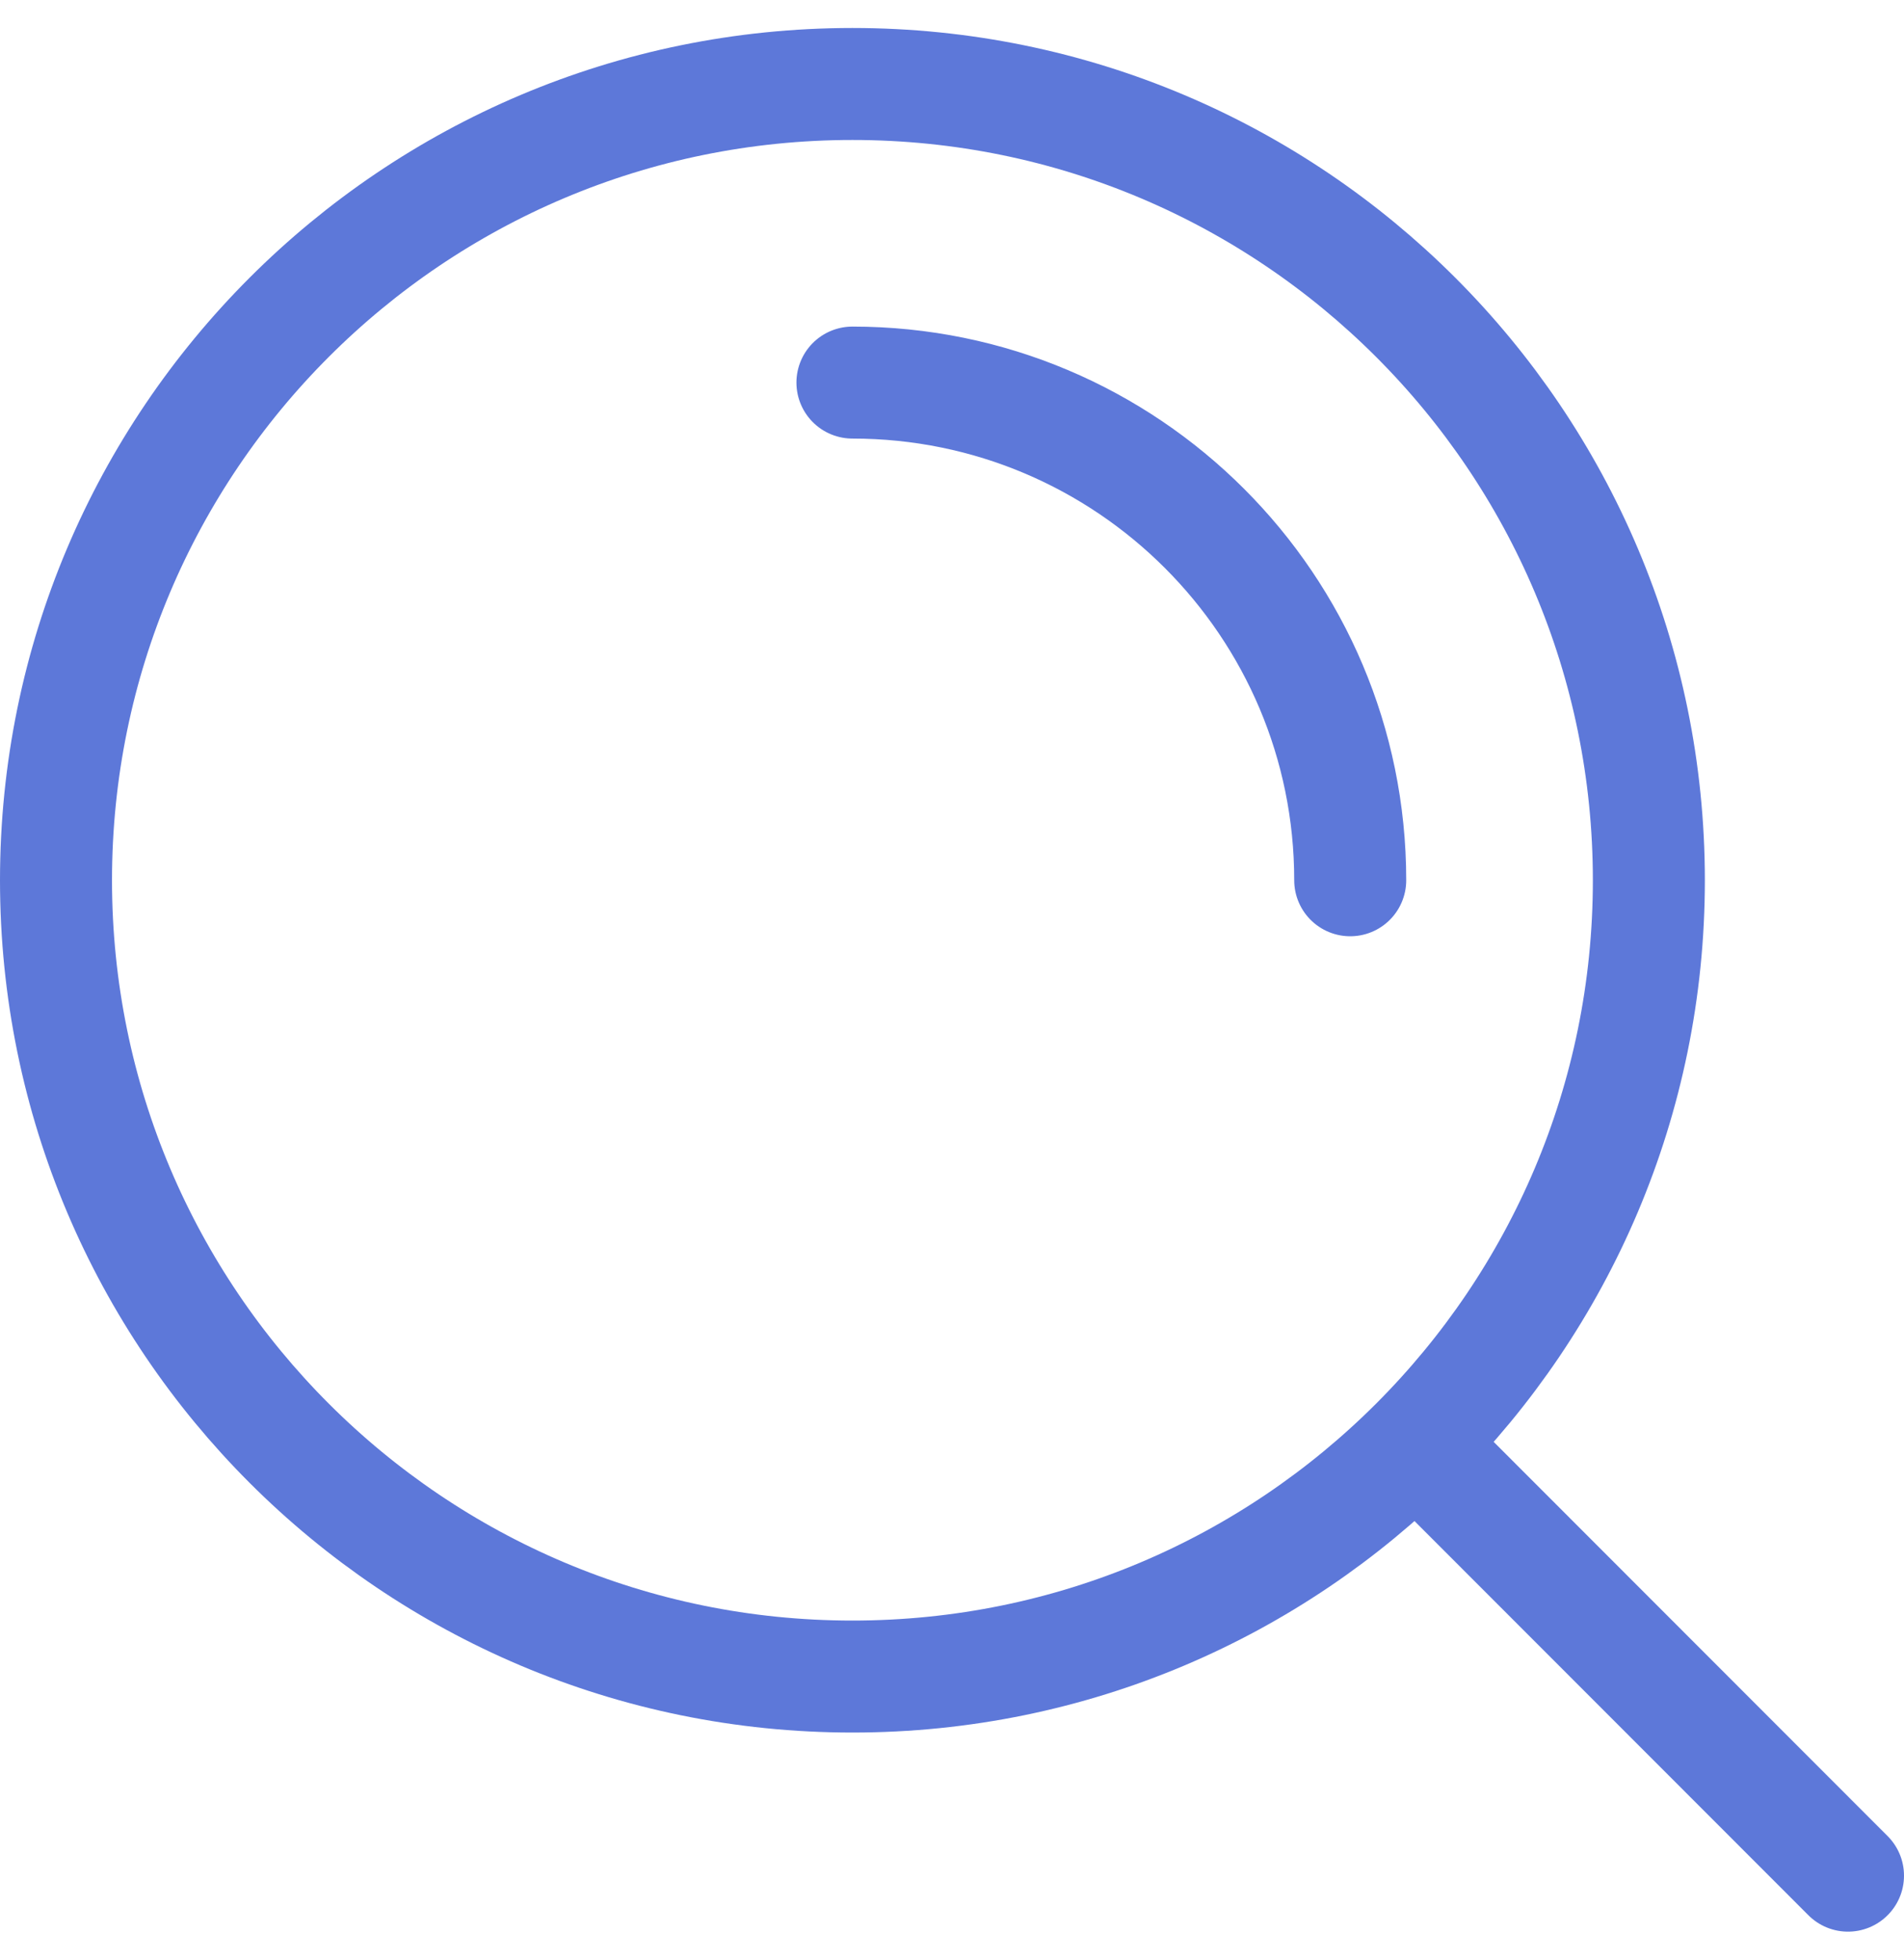 <svg width="34" height="35" viewBox="0 0 34 35" fill="none" xmlns="http://www.w3.org/2000/svg">
<path d="M15.222 6.833C20.131 6.833 24.111 10.813 24.111 15.722M25.282 25.775L33 33.5M29.444 15.722C29.444 23.577 23.077 29.944 15.222 29.944C7.368 29.944 1 23.577 1 15.722C1 7.868 7.368 1.5 15.222 1.5C23.077 1.5 29.444 7.868 29.444 15.722Z" stroke="#5D78D9" stroke-width="2" stroke-linecap="round" stroke-linejoin="round"/>
</svg>
